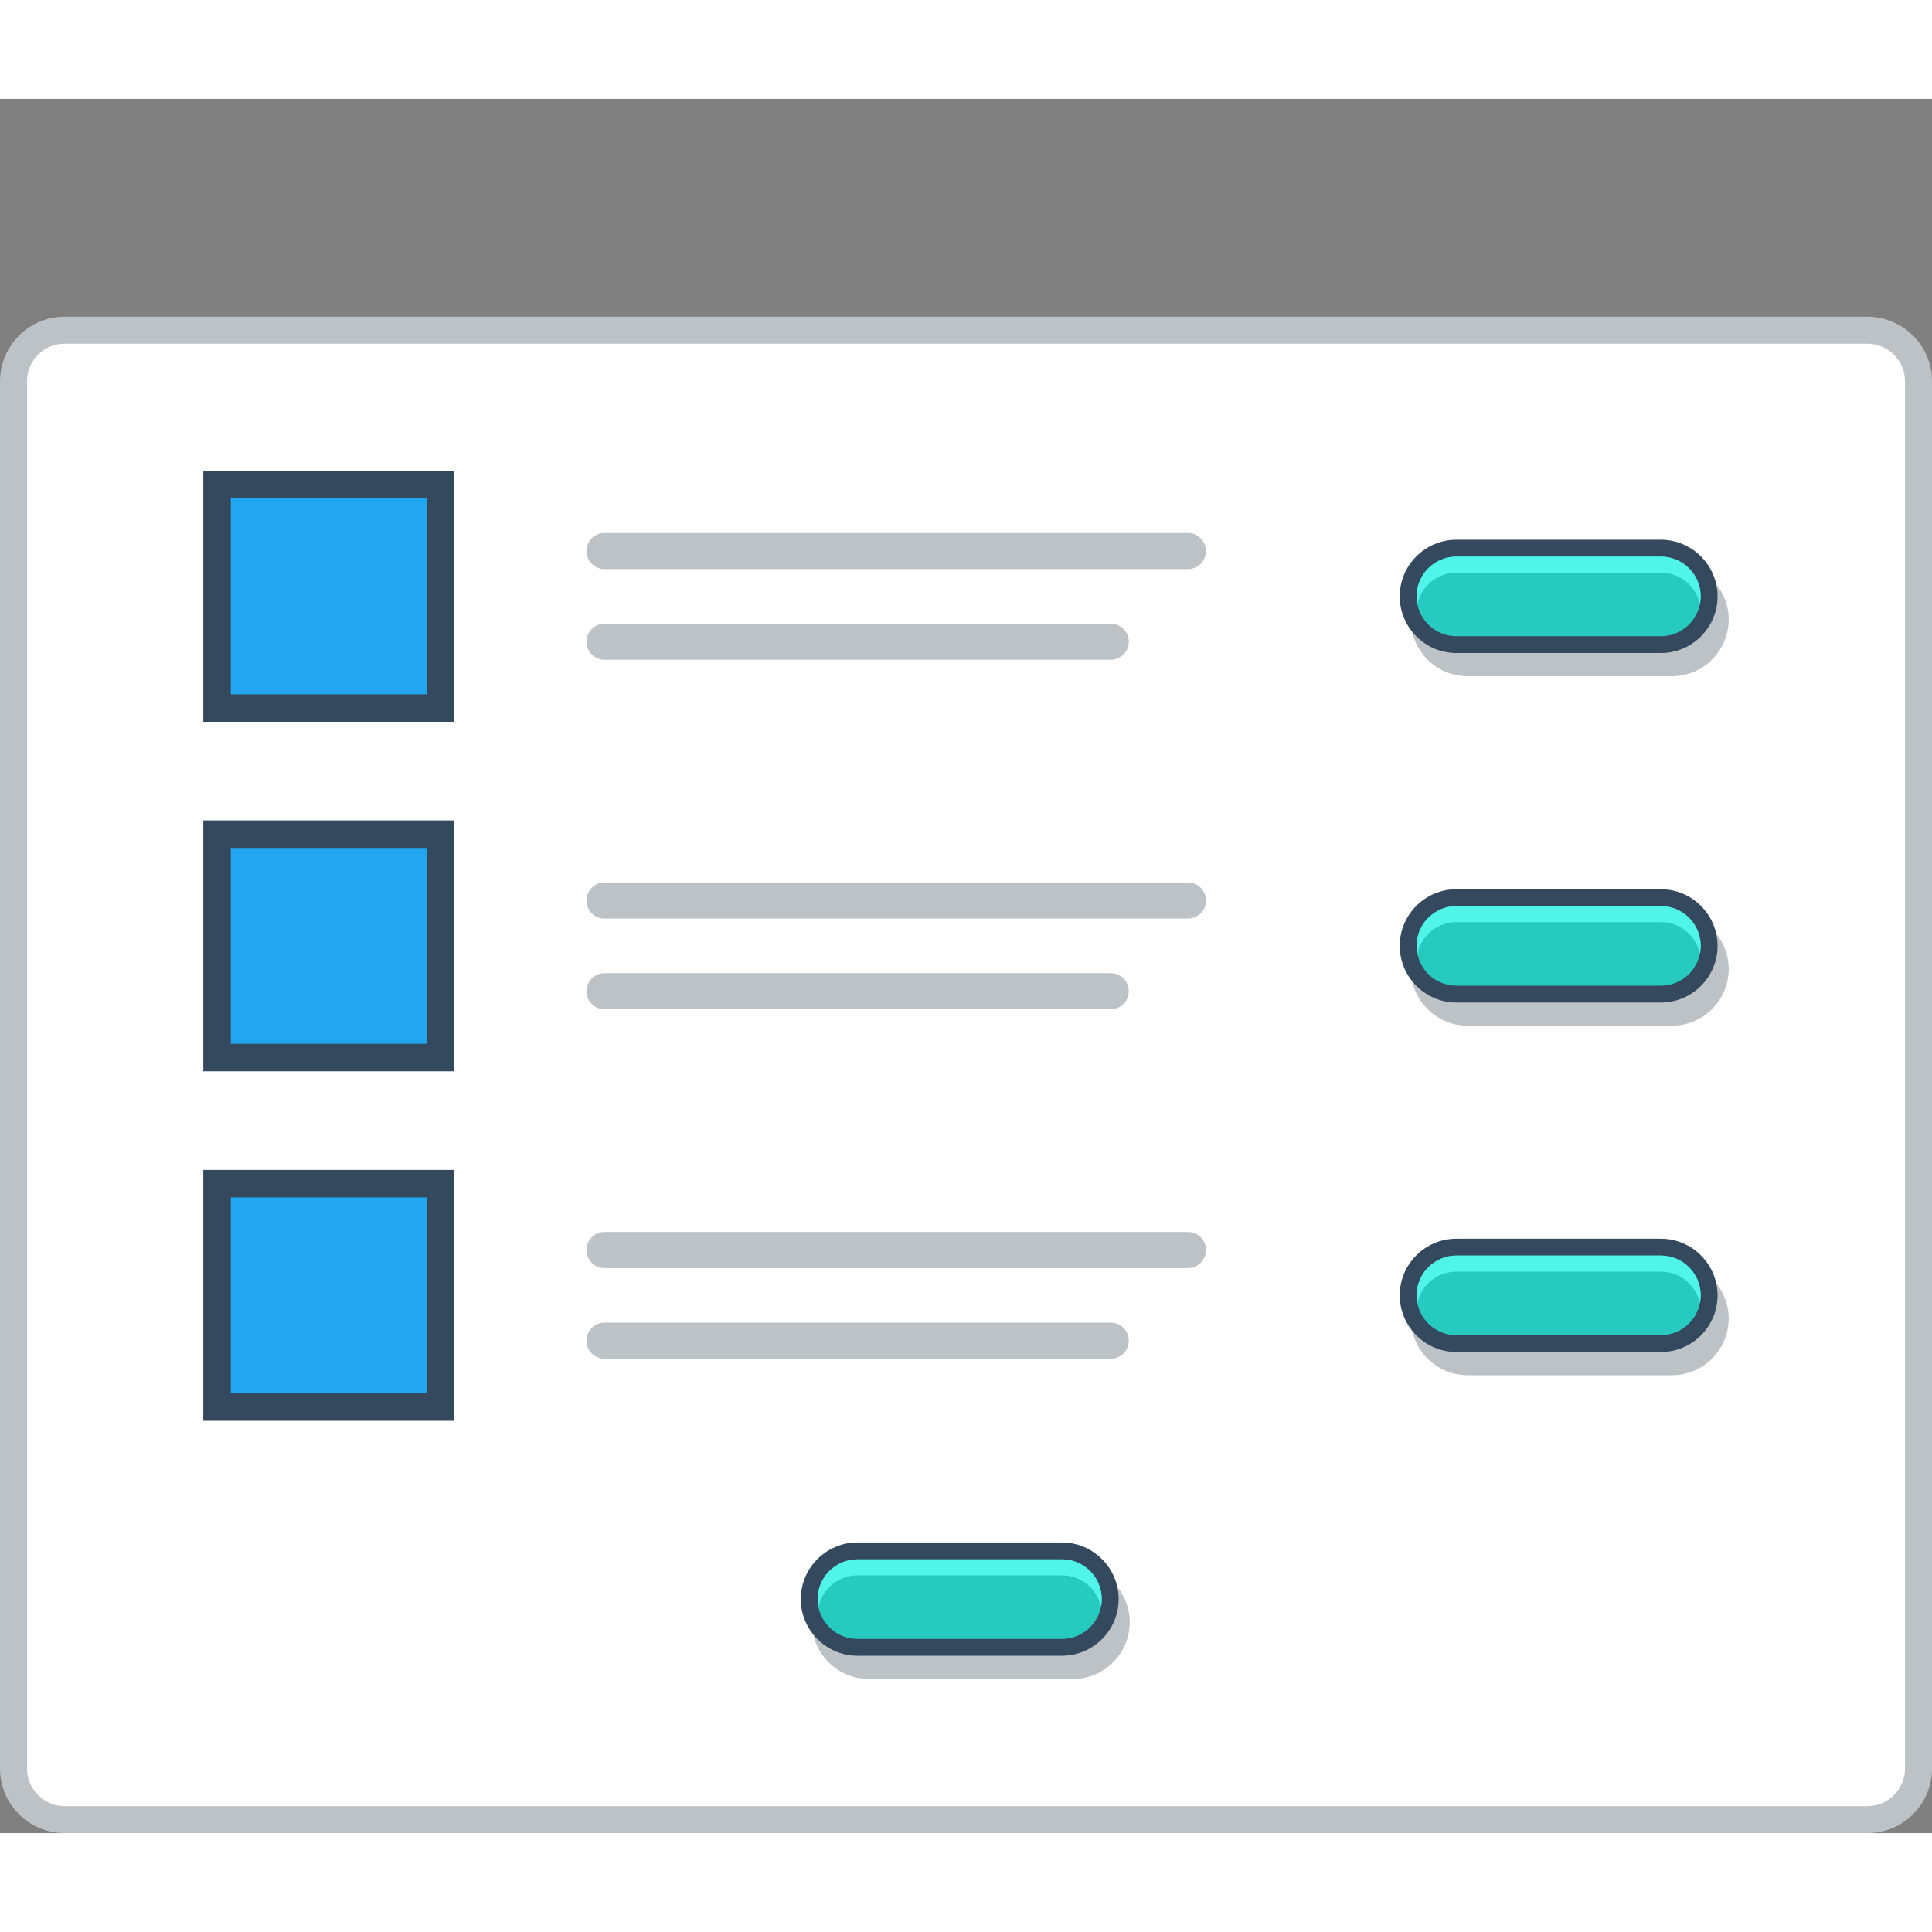<svg xmlns="http://www.w3.org/2000/svg" xmlns:xlink="http://www.w3.org/1999/xlink" id="Layer_1" width="800" height="800" x="0" y="0" enable-background="new 0 0 800 800" version="1.0" viewBox="196.456 206.562 419.513 376.57" xml:space="preserve"><rect x="196.456" y="206.562" width="419.513" height="376.57" fill="#808080" stroke="none"/><g><path fill="#BCC2C6" d="M210.475,253.864h391.475c3.862,0,7.367,1.57,9.9,4.112c2.541,2.533,4.119,6.046,4.119,9.9v301.25 c0,3.854-1.578,7.359-4.119,9.9c-2.533,2.543-6.038,4.104-9.9,4.104H210.475c-3.861,0-7.367-1.561-9.9-4.104 c-2.541-2.541-4.118-6.047-4.118-9.9v-301.25c0-3.854,1.577-7.367,4.118-9.9C203.107,255.434,206.613,253.864,210.475,253.864"/><path fill="#FFF" fill-rule="evenodd" d="M210.475,259.719c-2.166,0-4.227,0.864-5.756,2.401 c-1.535,1.528-2.398,3.596-2.398,5.756v301.25c0,2.16,0.863,4.22,2.398,5.748c1.529,1.544,3.59,2.408,5.756,2.408h391.475 c2.168,0,4.227-0.864,5.764-2.408c1.529-1.528,2.393-3.588,2.393-5.748v-301.25c0-2.168-0.863-4.228-2.393-5.756 c-1.537-1.537-3.596-2.401-5.764-2.401H210.475z" clip-rule="evenodd"/><rect width="54.479" height="54.47" x="240.602" y="287.354" fill="#34495E" fill-rule="evenodd" clip-rule="evenodd"/><rect width="42.527" height="42.526" x="246.572" y="293.325" fill="#22A6EF" fill-rule="evenodd" clip-rule="evenodd"/><path fill="#BCC2C6" fill-rule="evenodd" d="M327.705,300.826h126.706c2.152,0,3.913,1.761,3.913,3.92l0,0 c0,2.151-1.761,3.912-3.913,3.912H327.705c-2.159,0-3.912-1.761-3.912-3.912l0,0C323.793,302.586,325.546,300.826,327.705,300.826" clip-rule="evenodd"/><path fill="#BCC2C6" fill-rule="evenodd" d="M327.705,320.519H437.65c2.15,0,3.911,1.76,3.911,3.912v0.008 c0,2.151-1.761,3.912-3.911,3.912H327.705c-2.15,0-3.912-1.761-3.912-3.912v-0.008 C323.793,322.279,325.555,320.519,327.705,320.519" clip-rule="evenodd"/><rect width="54.479" height="54.478" x="240.602" y="363.236" fill="#34495E" fill-rule="evenodd" clip-rule="evenodd"/><rect width="42.527" height="42.517" x="246.572" y="369.216" fill="#22A6EF" fill-rule="evenodd" clip-rule="evenodd"/><path fill="#BCC2C6" fill-rule="evenodd" d="M327.705,376.716h126.706c2.152,0,3.913,1.761,3.913,3.913 c0,2.16-1.761,3.92-3.913,3.92H327.705c-2.159,0-3.912-1.761-3.912-3.92C323.793,378.477,325.546,376.716,327.705,376.716" clip-rule="evenodd"/><path fill="#BCC2C6" fill-rule="evenodd" d="M327.705,396.401H437.65c2.15,0,3.911,1.769,3.911,3.92 c0,2.152-1.761,3.92-3.911,3.92H327.705c-2.15,0-3.912-1.769-3.912-3.92C323.793,398.17,325.555,396.401,327.705,396.401" clip-rule="evenodd"/><rect width="54.479" height="54.475" x="240.602" y="439.126" fill="#34495E" fill-rule="evenodd" clip-rule="evenodd"/><rect width="42.527" height="42.526" x="246.572" y="445.095" fill="#22A6EF" fill-rule="evenodd" clip-rule="evenodd"/><path fill="#BCC2C6" fill-rule="evenodd" d="M327.705,452.603h126.706c2.152,0,3.913,1.762,3.913,3.921l0,0 c0,2.16-1.761,3.92-3.913,3.92H327.705c-2.159,0-3.912-1.76-3.912-3.92l0,0C323.793,454.364,325.546,452.603,327.705,452.603" clip-rule="evenodd"/><path fill="#BCC2C6" fill-rule="evenodd" d="M327.705,472.288H437.65c2.15,0,3.911,1.761,3.911,3.921l0,0 c0,2.159-1.761,3.919-3.911,3.919H327.705c-2.15,0-3.912-1.76-3.912-3.919l0,0C323.793,474.049,325.555,472.288,327.705,472.288" clip-rule="evenodd"/><path fill="#BCC2C6" d="M429.469,531.127h-44.42c-1.703,0-3.256,0.697-4.387,1.827c-1.129,1.13-1.826,2.691-1.826,4.386 c0,1.728,0.697,3.271,1.82,4.402h0.006c1.123,1.13,2.676,1.827,4.387,1.827h44.42c1.702,0,3.256-0.714,4.385-1.827 c1.13-1.131,1.828-2.691,1.828-4.402s-0.698-3.256-1.819-4.386C432.732,531.824,431.18,531.127,429.469,531.127 M385.049,525.047 h44.42c3.372,0,6.445,1.379,8.68,3.605l0.009,0.016c2.226,2.227,3.612,5.299,3.612,8.672c0,3.388-1.387,6.462-3.612,8.688 c-2.226,2.242-5.308,3.622-8.688,3.622h-44.42c-3.373,0-6.445-1.38-8.68-3.622l0,0h-0.008c-2.227-2.242-3.613-5.316-3.613-8.688 c0-3.39,1.387-6.462,3.613-8.688C378.587,526.426,381.669,525.047,385.049,525.047z"/><path fill="#34495E" d="M382.632,520.014h44.421c3.379,0,6.453,1.396,8.68,3.621h0.008c2.234,2.227,3.613,5.299,3.613,8.688l0,0 c0,3.39-1.379,6.462-3.613,8.688c-2.227,2.226-5.3,3.604-8.688,3.604h-44.421c-3.363,0-6.445-1.379-8.671-3.604h-0.009 l-0.008-0.017c-2.226-2.226-3.613-5.299-3.613-8.672l0,0c0-3.389,1.388-6.461,3.613-8.688 C376.17,521.409,379.251,520.014,382.632,520.014"/><path fill="#27CABF" d="M427.053,523.685c2.291,0,4.484,0.896,6.104,2.524c1.628,1.629,2.533,3.821,2.533,6.113 c0,2.293-0.914,4.469-2.533,6.098c-1.619,1.628-3.803,2.541-6.104,2.541h-44.421c-2.292,0-4.477-0.896-6.097-2.524l-0.018-0.017 c-1.617-1.611-2.523-3.805-2.523-6.098c0-2.309,0.912-4.484,2.541-6.113c1.62-1.611,3.805-2.524,6.097-2.524H427.053z"/><path fill="#51F4E9" d="M427.053,523.685c2.291,0,4.484,0.896,6.104,2.524c1.628,1.629,2.533,3.821,2.533,6.113 c0,0.582-0.058,1.164-0.175,1.728c-0.34-1.644-1.146-3.155-2.358-4.368c-1.619-1.611-3.813-2.524-6.104-2.524h-44.421 c-2.292,0-4.477,0.913-6.097,2.541c-1.203,1.196-2.027,2.725-2.367,4.368c-0.116-0.58-0.174-1.162-0.174-1.744 c0-2.309,0.912-4.484,2.541-6.113c1.62-1.611,3.805-2.524,6.097-2.524H427.053z"/><path fill="#BCC2C6" d="M559.521,313.4h-44.419c-1.703,0-3.256,0.698-4.386,1.828c-1.13,1.129-1.828,2.683-1.828,4.386 c0,1.719,0.698,3.272,1.82,4.394l0.008,0.008c1.122,1.121,2.675,1.819,4.386,1.819h44.419c1.703,0,3.257-0.706,4.387-1.827 c1.129-1.13,1.826-2.683,1.826-4.394c0-1.711-0.697-3.265-1.818-4.395C562.787,314.098,561.234,313.4,559.521,313.4 M515.103,307.313h44.419c3.373,0,6.455,1.387,8.681,3.613l0.009,0.008c2.226,2.234,3.613,5.308,3.613,8.68 c0,3.389-1.388,6.461-3.613,8.696c-2.227,2.226-5.301,3.605-8.689,3.605h-44.419c-3.373,0-6.445-1.379-8.68-3.605v-0.008 l-0.009-0.008c-2.225-2.234-3.613-5.308-3.613-8.679c0-3.381,1.389-6.462,3.613-8.688 C508.641,308.699,511.723,307.313,515.103,307.313z"/><path fill="#34495E" d="M512.693,302.287h44.412c3.372,0,6.454,1.387,8.68,3.613l0.008,0.008c2.227,2.234,3.613,5.299,3.613,8.68 c0,3.389-1.387,6.462-3.613,8.696c-2.226,2.226-5.299,3.605-8.688,3.605h-44.412c-3.379,0-6.445-1.379-8.68-3.605l-0.008-0.008 l-0.008-0.008c-2.227-2.234-3.605-5.308-3.605-8.68c0-3.38,1.379-6.462,3.605-8.688 C506.224,303.674,509.305,302.287,512.693,302.287"/><path fill="#27CABF" d="M557.105,305.95c2.292,0,4.484,0.905,6.104,2.534c1.628,1.62,2.533,3.812,2.533,6.105 c0,2.292-0.913,4.485-2.533,6.105c-1.62,1.619-3.813,2.541-6.104,2.541h-44.412c-2.301,0-4.484-0.914-6.105-2.533l-0.016-0.008 c-1.62-1.62-2.525-3.813-2.525-6.105c0-2.293,0.923-4.485,2.541-6.105c1.621-1.619,3.805-2.534,6.105-2.534H557.105z"/><path fill="#51F4E9" d="M557.105,305.95c2.292,0,4.484,0.905,6.104,2.534c1.628,1.62,2.533,3.812,2.533,6.105 c0,0.59-0.058,1.171-0.175,1.736c-0.34-1.636-1.154-3.156-2.358-4.36c-1.62-1.628-3.813-2.533-6.104-2.533h-44.412 c-2.301,0-4.484,0.914-6.105,2.533c-1.213,1.204-2.026,2.724-2.366,4.368c-0.116-0.564-0.175-1.154-0.175-1.744 c0-2.293,0.923-4.485,2.541-6.105c1.621-1.619,3.805-2.534,6.105-2.534H557.105z"/><path fill="#BCC2C6" d="M559.521,389.292h-44.419c-1.703,0-3.256,0.698-4.386,1.827s-1.828,2.683-1.828,4.385 c0,1.711,0.698,3.265,1.82,4.386l0.008,0.017c1.122,1.112,2.675,1.811,4.386,1.811h44.419c1.703,0,3.257-0.698,4.387-1.827 c1.129-1.121,1.826-2.674,1.826-4.386c0-1.711-0.697-3.264-1.818-4.394C562.787,389.989,561.234,389.292,559.521,389.292 M515.103,383.203h44.419c3.373,0,6.455,1.378,8.681,3.613l0.009,0.008c2.226,2.226,3.613,5.299,3.613,8.679 c0,3.389-1.388,6.463-3.613,8.688c-2.227,2.234-5.301,3.613-8.689,3.613h-44.419c-3.373,0-6.445-1.379-8.68-3.613l0,0l-0.009-0.008 c-2.225-2.235-3.613-5.308-3.613-8.681c0-3.389,1.389-6.461,3.613-8.688C508.641,384.582,511.723,383.203,515.103,383.203z"/><path fill="#34495E" d="M512.693,378.178h44.412c3.372,0,6.454,1.379,8.68,3.605l0.008,0.016c2.227,2.226,3.613,5.299,3.613,8.68 c0,3.389-1.387,6.462-3.613,8.688c-2.226,2.227-5.299,3.613-8.688,3.613h-44.412c-3.379,0-6.445-1.387-8.68-3.613l-0.008-0.008 h-0.008c-2.227-2.235-3.605-5.308-3.605-8.68c0-3.389,1.379-6.462,3.605-8.696C506.224,379.557,509.305,378.178,512.693,378.178"/><path fill="#27CABF" d="M557.105,381.841c2.292,0,4.484,0.906,6.104,2.525c1.628,1.628,2.533,3.821,2.533,6.113 s-0.913,4.477-2.533,6.104c-1.62,1.62-3.813,2.534-6.104,2.534h-44.412c-2.301,0-4.484-0.905-6.105-2.525l-0.016-0.009 c-1.62-1.627-2.525-3.812-2.525-6.104s0.923-4.485,2.541-6.105c1.621-1.62,3.805-2.533,6.105-2.533H557.105z"/><path fill="#51F4E9" d="M557.105,381.841c2.292,0,4.484,0.906,6.104,2.525c1.628,1.628,2.533,3.821,2.533,6.113 c0,0.59-0.058,1.171-0.175,1.736c-0.34-1.645-1.154-3.165-2.358-4.369c-1.62-1.62-3.813-2.533-6.104-2.533h-44.412 c-2.301,0-4.484,0.922-6.105,2.542c-1.213,1.204-2.026,2.724-2.366,4.369c-0.116-0.573-0.175-1.155-0.175-1.745 c0-2.292,0.923-4.485,2.541-6.105c1.621-1.62,3.805-2.533,6.105-2.533H557.105z"/><path fill="#BCC2C6" d="M559.521,465.178h-44.419c-1.703,0-3.256,0.698-4.386,1.827c-1.13,1.13-1.828,2.675-1.828,4.387 c0,1.711,0.698,3.271,1.82,4.385l0.008,0.017c1.122,1.112,2.675,1.811,4.386,1.811h44.419c1.703,0,3.257-0.698,4.387-1.827 c1.129-1.13,1.826-2.674,1.826-4.385c0-1.712-0.697-3.257-1.818-4.387C562.787,465.876,561.234,465.178,559.521,465.178 M515.103,459.099h44.419c3.373,0,6.455,1.378,8.681,3.604l0.009,0.017c2.226,2.226,3.613,5.299,3.613,8.672 c0,3.388-1.388,6.462-3.613,8.688c-2.227,2.226-5.301,3.621-8.689,3.621h-44.419c-3.373,0-6.445-1.396-8.68-3.621l0,0l-0.009-0.017 c-2.225-2.226-3.613-5.3-3.613-8.671c0-3.39,1.389-6.462,3.613-8.688C508.641,460.477,511.723,459.099,515.103,459.099z"/><path fill="#34495E" d="M512.693,454.065h44.412c3.372,0,6.454,1.379,8.68,3.604l0.008,0.017c2.227,2.226,3.613,5.299,3.613,8.671 v0.017c0,3.372-1.387,6.445-3.613,8.688c-2.226,2.227-5.299,3.605-8.688,3.605h-44.412c-3.379,0-6.445-1.379-8.68-3.605 l-0.008-0.016h-0.008c-2.227-2.243-3.605-5.316-3.605-8.672v-0.017c0-3.372,1.379-6.462,3.605-8.688 C506.224,455.444,509.305,454.065,512.693,454.065"/><path fill="#27CABF" d="M557.105,457.72c2.292,0,4.484,0.913,6.104,2.541c1.628,1.611,2.533,3.805,2.533,6.113 c0,2.293-0.913,4.469-2.533,6.096c-1.62,1.629-3.813,2.543-6.104,2.543h-44.412c-2.301,0-4.484-0.914-6.105-2.525l-0.016-0.018 c-1.62-1.627-2.525-3.819-2.525-6.112c0-2.292,0.923-4.469,2.541-6.097c1.621-1.628,3.805-2.541,6.105-2.541H557.105z"/><path fill="#51F4E9" d="M557.105,457.72c2.292,0,4.484,0.913,6.104,2.541c1.628,1.611,2.533,3.805,2.533,6.113 c0,0.582-0.058,1.163-0.175,1.728c-0.34-1.645-1.154-3.156-2.358-4.368c-1.62-1.611-3.813-2.525-6.104-2.525h-44.412 c-2.301,0-4.484,0.914-6.105,2.525c-1.213,1.212-2.026,2.724-2.366,4.368c-0.116-0.564-0.175-1.146-0.175-1.744 c0-2.292,0.923-4.469,2.541-6.097c1.621-1.628,3.805-2.541,6.105-2.541H557.105z"/></g></svg>